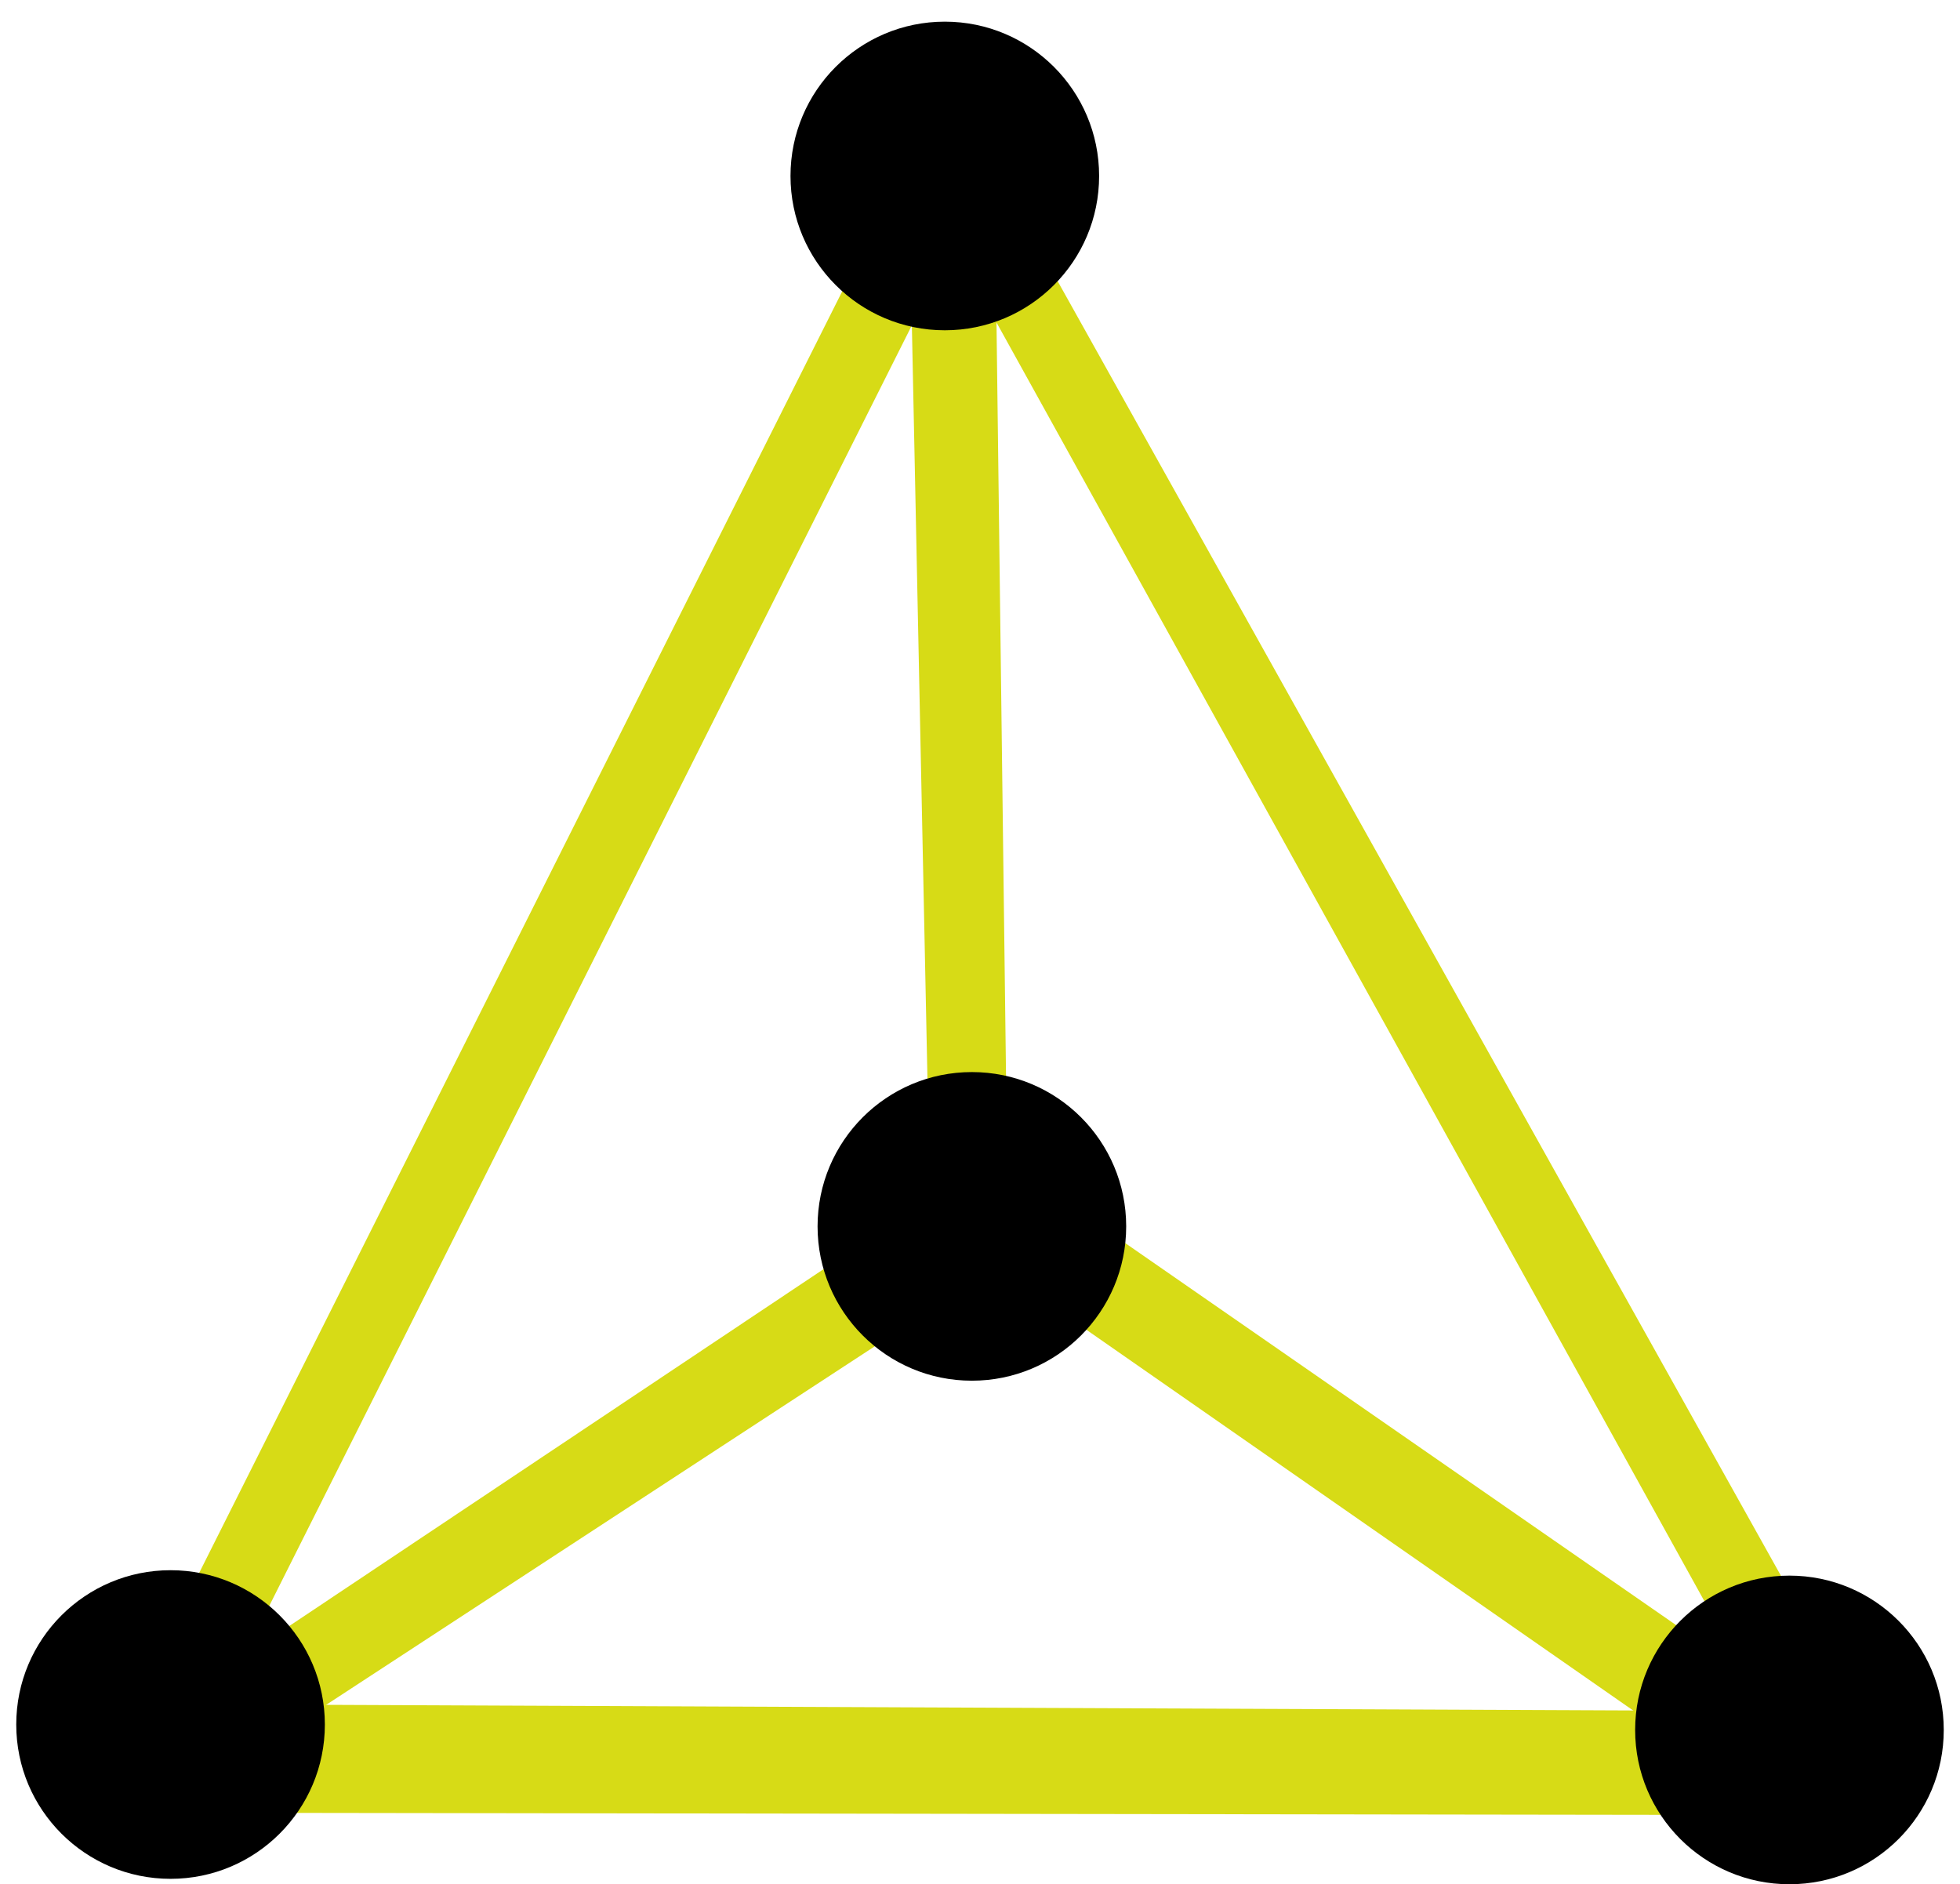 <?xml version="1.0" encoding="utf-8"?>
<!-- Generator: Adobe Illustrator 22.1.0, SVG Export Plug-In . SVG Version: 6.00 Build 0)  -->
<svg version="1.1" id="icon8" xmlns="http://www.w3.org/2000/svg" xmlns:xlink="http://www.w3.org/1999/xlink" x="0px" y="0px"
	 viewBox="0 0 362 348" style="enable-background:new 0 0 362 348;" xml:space="preserve">
<style type="text/css">
	.st0{fill:#D7DB16;}
</style>
<polygon id="path6" class="st0" points="168,40 171.6,214 186,214 183.8,40 "/>
<polygon id="path5" class="st0" points="184,234 319,328 331,315 194,220 "/>
<polygon id="path4" class="st0" points="27.9,336 187.5,231.7 179.8,215.9 21.4,321.7 "/>
<polygon id="path3" class="st0" points="38,334.8 320,335.2 323,316 44,314.8 "/>
<polygon id="path2" class="st0" points="168,29 27,310 43,310 180,37 "/>
<polygon id="path1" class="st0" points="172,37.8 331,325 344,318 187,37 "/>
<circle id="circle4" cx="174.5" cy="32.5" r="28.5"/>
<circle id="circle3" cx="330.5" cy="319.5" r="28.5"/>
<circle id="circle2" cx="31.5" cy="318.5" r="28.5"/>
<circle id="circle1" cx="179.5" cy="226.5" r="28.5"/>
</svg>
